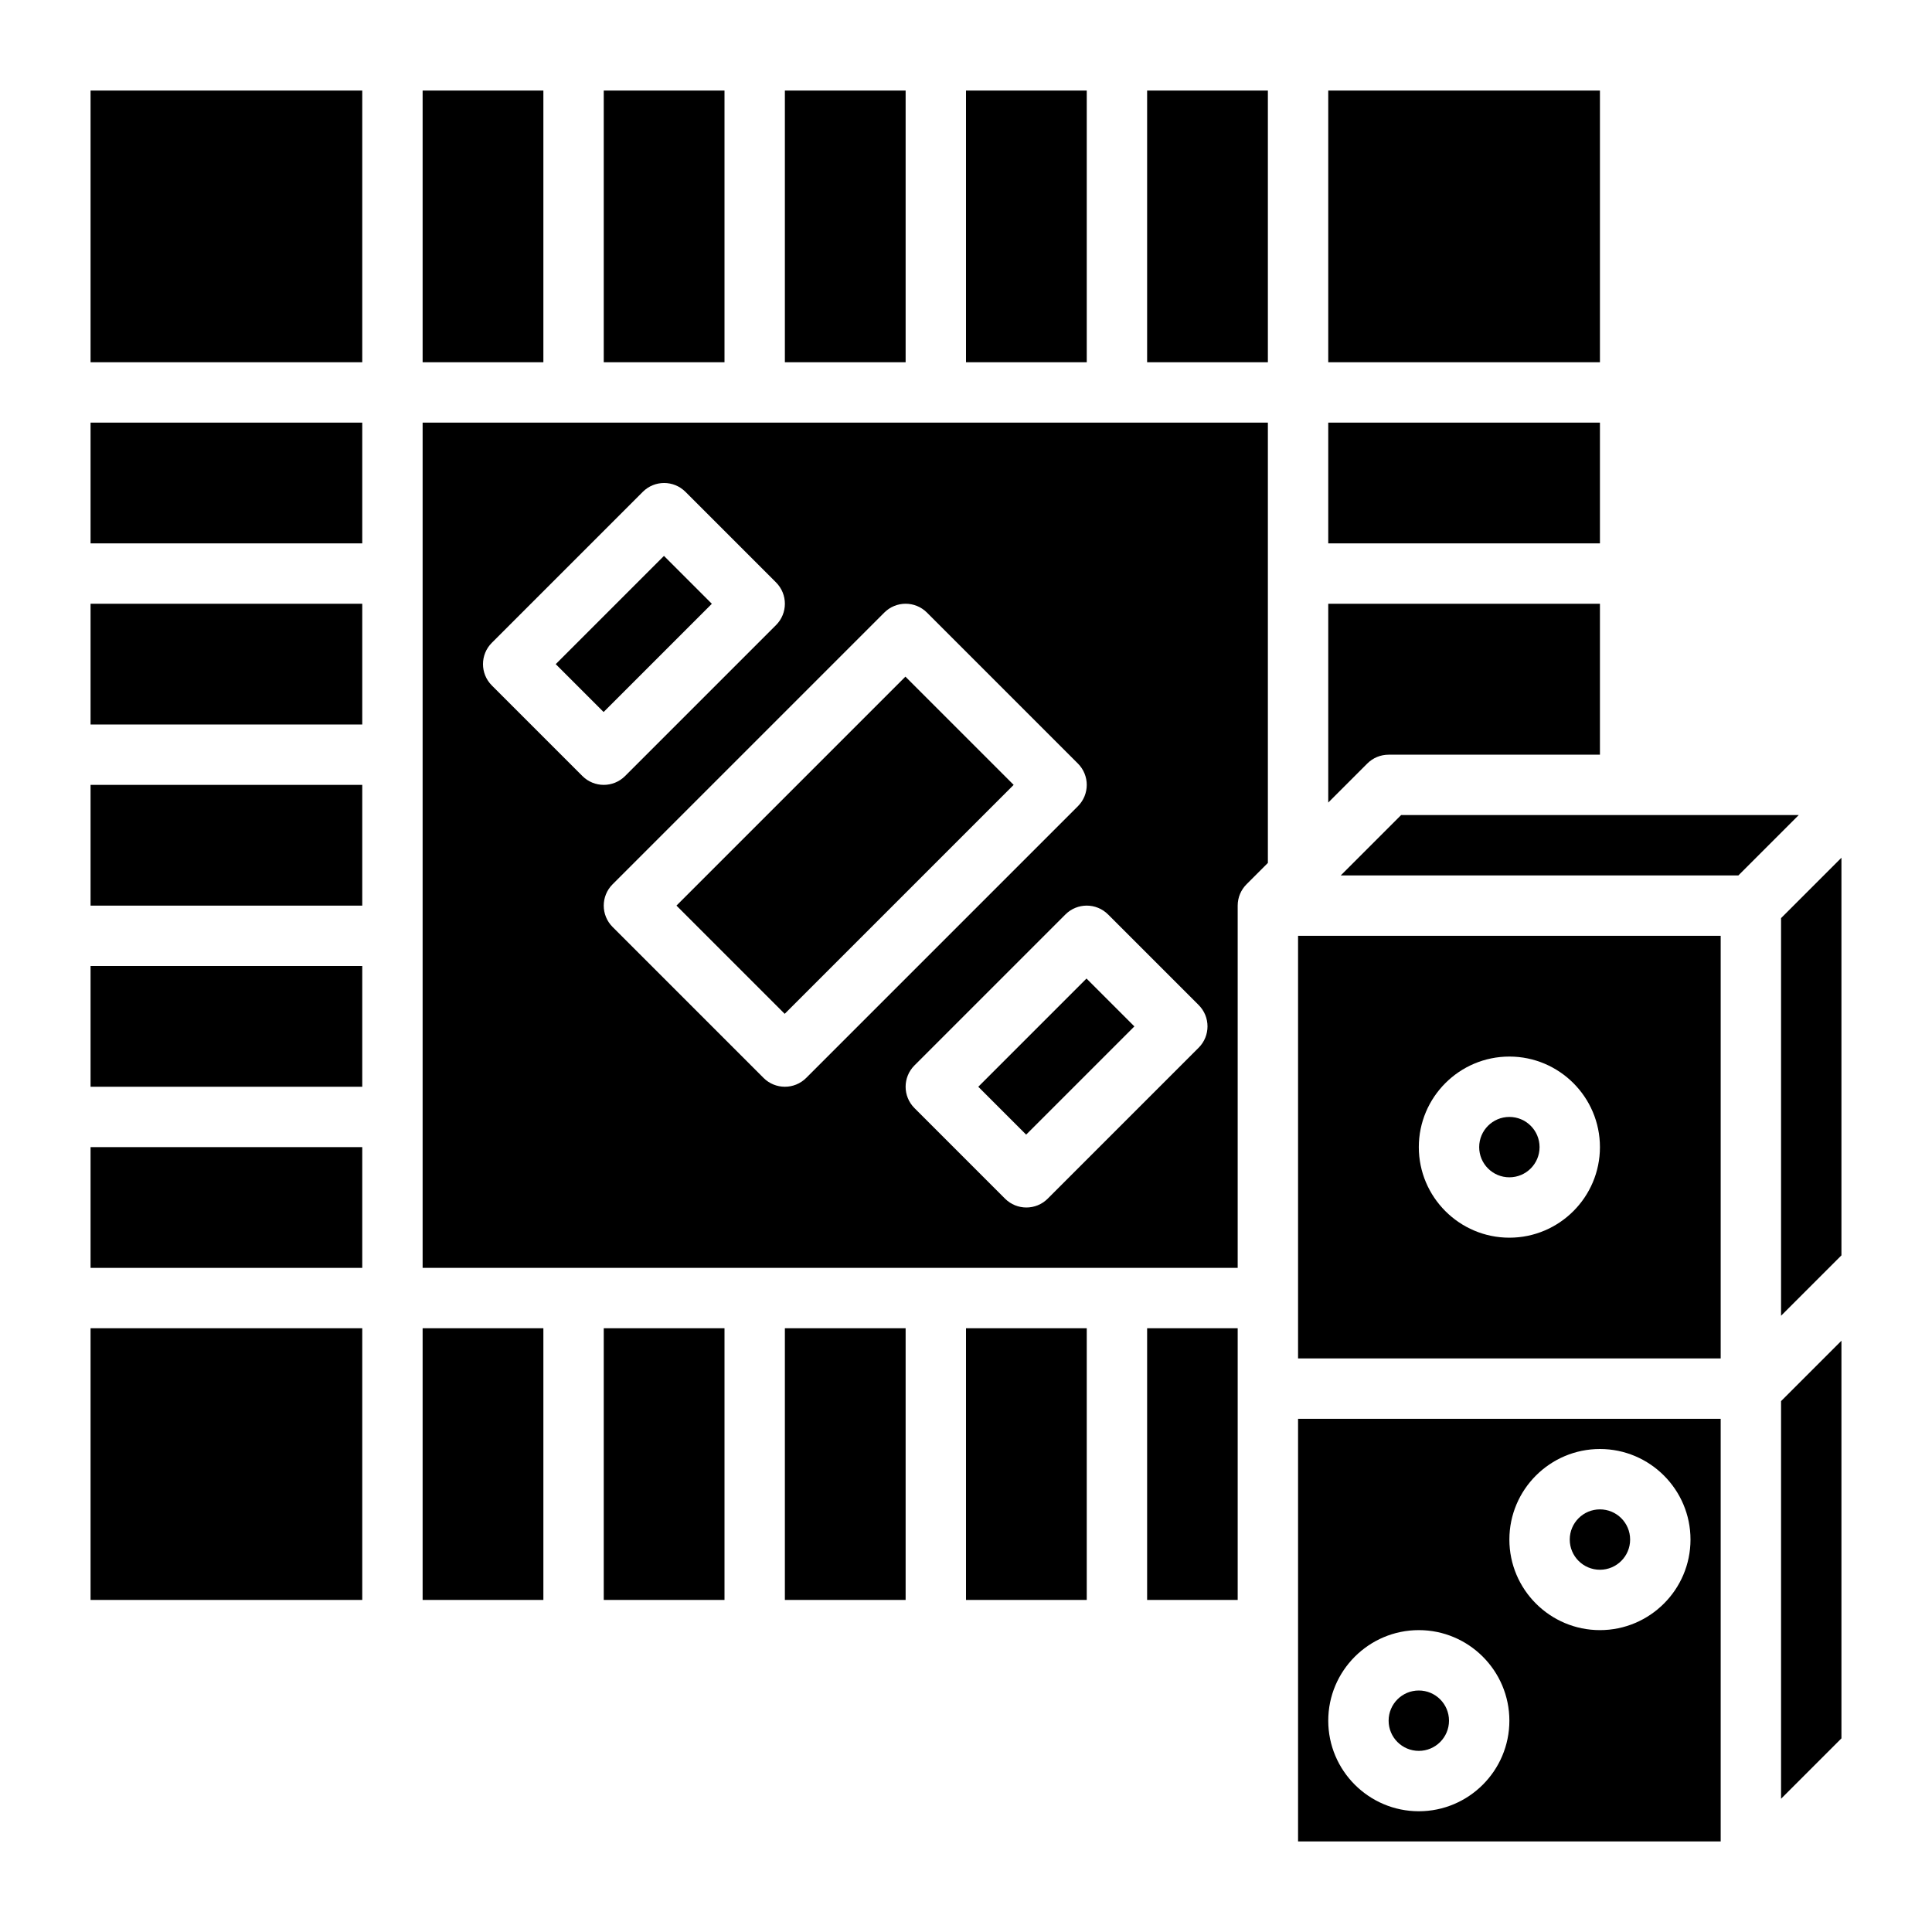 <svg id="Layer_3" enable-background="new 0 0 64 64" height="512" viewBox="0 0 64 64" width="512" xmlns="http://www.w3.org/2000/svg"><g><path d="m3 14h9v4h-9z"/><path d="m3 3h9v9h-9z"/><path d="m3 26h9v4h-9z"/><path d="m3 32h9v4h-9z"/><path d="m14 44h4v9h-4z"/><path d="m26 44h4v9h-4z"/><path d="m32 44h4v9h-4z"/><path d="m20 44h4v9h-4z"/><path d="m26 3h4v9h-4z"/><path d="m3 38h9v4h-9z"/><path d="m46 25h7v-5h-9v6.586l1.293-1.293c.187-.188.442-.293.707-.293z"/><path d="m32 3h4v9h-4z"/><path d="m44 3h9v9h-9z"/><path d="m44 14h9v4h-9z"/><path d="m3 44h9v9h-9z"/><path d="m14 3h4v9h-4z"/><path d="m38 53h3v-7-2h-3z"/><path d="m20 3h4v9h-4z"/><path d="m3 20h9v4h-9z"/><circle cx="47" cy="57" r="1"/><path d="m38 3h4v9h-4z"/><circle cx="53" cy="51" r="1"/><path d="m43 45h14v-14h-14zm7-10c1.654 0 3 1.346 3 3s-1.346 3-3 3-3-1.346-3-3 1.346-3 3-3z"/><path d="m46.414 27-2 2h13.172l2-2z"/><circle cx="50" cy="38" r="1"/><path d="m43 61h14v-14h-14zm10-13c1.654 0 3 1.346 3 3s-1.346 3-3 3-3-1.346-3-3 1.346-3 3-3zm-6 6c1.654 0 3 1.346 3 3s-1.346 3-3 3-3-1.346-3-3 1.346-3 3-3z"/><path d="m59 59.586 2-2v-13.172l-2 2z"/><path d="m22.636 25.464h10.728v5.071h-10.728z" transform="matrix(.707 -.707 .707 .707 -11.598 28)"/><path d="m32.464 33.879h5.071v2.243h-5.071z" transform="matrix(.707 -.707 .707 .707 -14.498 35)"/><path d="m59 30.414v13.172l2-2v-13.172z"/><path d="m14 42h27v-12c0-.276.112-.526.293-.707l.707-.707v-14.586h-28zm25.707-8.707c.391.391.391 1.023 0 1.414l-5 5c-.195.195-.451.293-.707.293s-.512-.098-.707-.293l-3-3c-.391-.391-.391-1.023 0-1.414l5-5c.391-.391 1.023-.391 1.414 0zm-9-13 5 5c.391.391.391 1.023 0 1.414l-9 9c-.195.195-.451.293-.707.293s-.512-.098-.707-.293l-5-5c-.391-.391-.391-1.023 0-1.414l9-9c.391-.391 1.023-.391 1.414 0zm-14.414 1 5-5c.391-.391 1.023-.391 1.414 0l3 3c.391.391.391 1.023 0 1.414l-5 5c-.195.195-.451.293-.707.293s-.512-.098-.707-.293l-3-3c-.391-.391-.391-1.023 0-1.414z"/><path d="m18.464 19.879h5.071v2.243h-5.071z" transform="matrix(.707 -.707 .707 .707 -8.699 21)"/></g></svg>